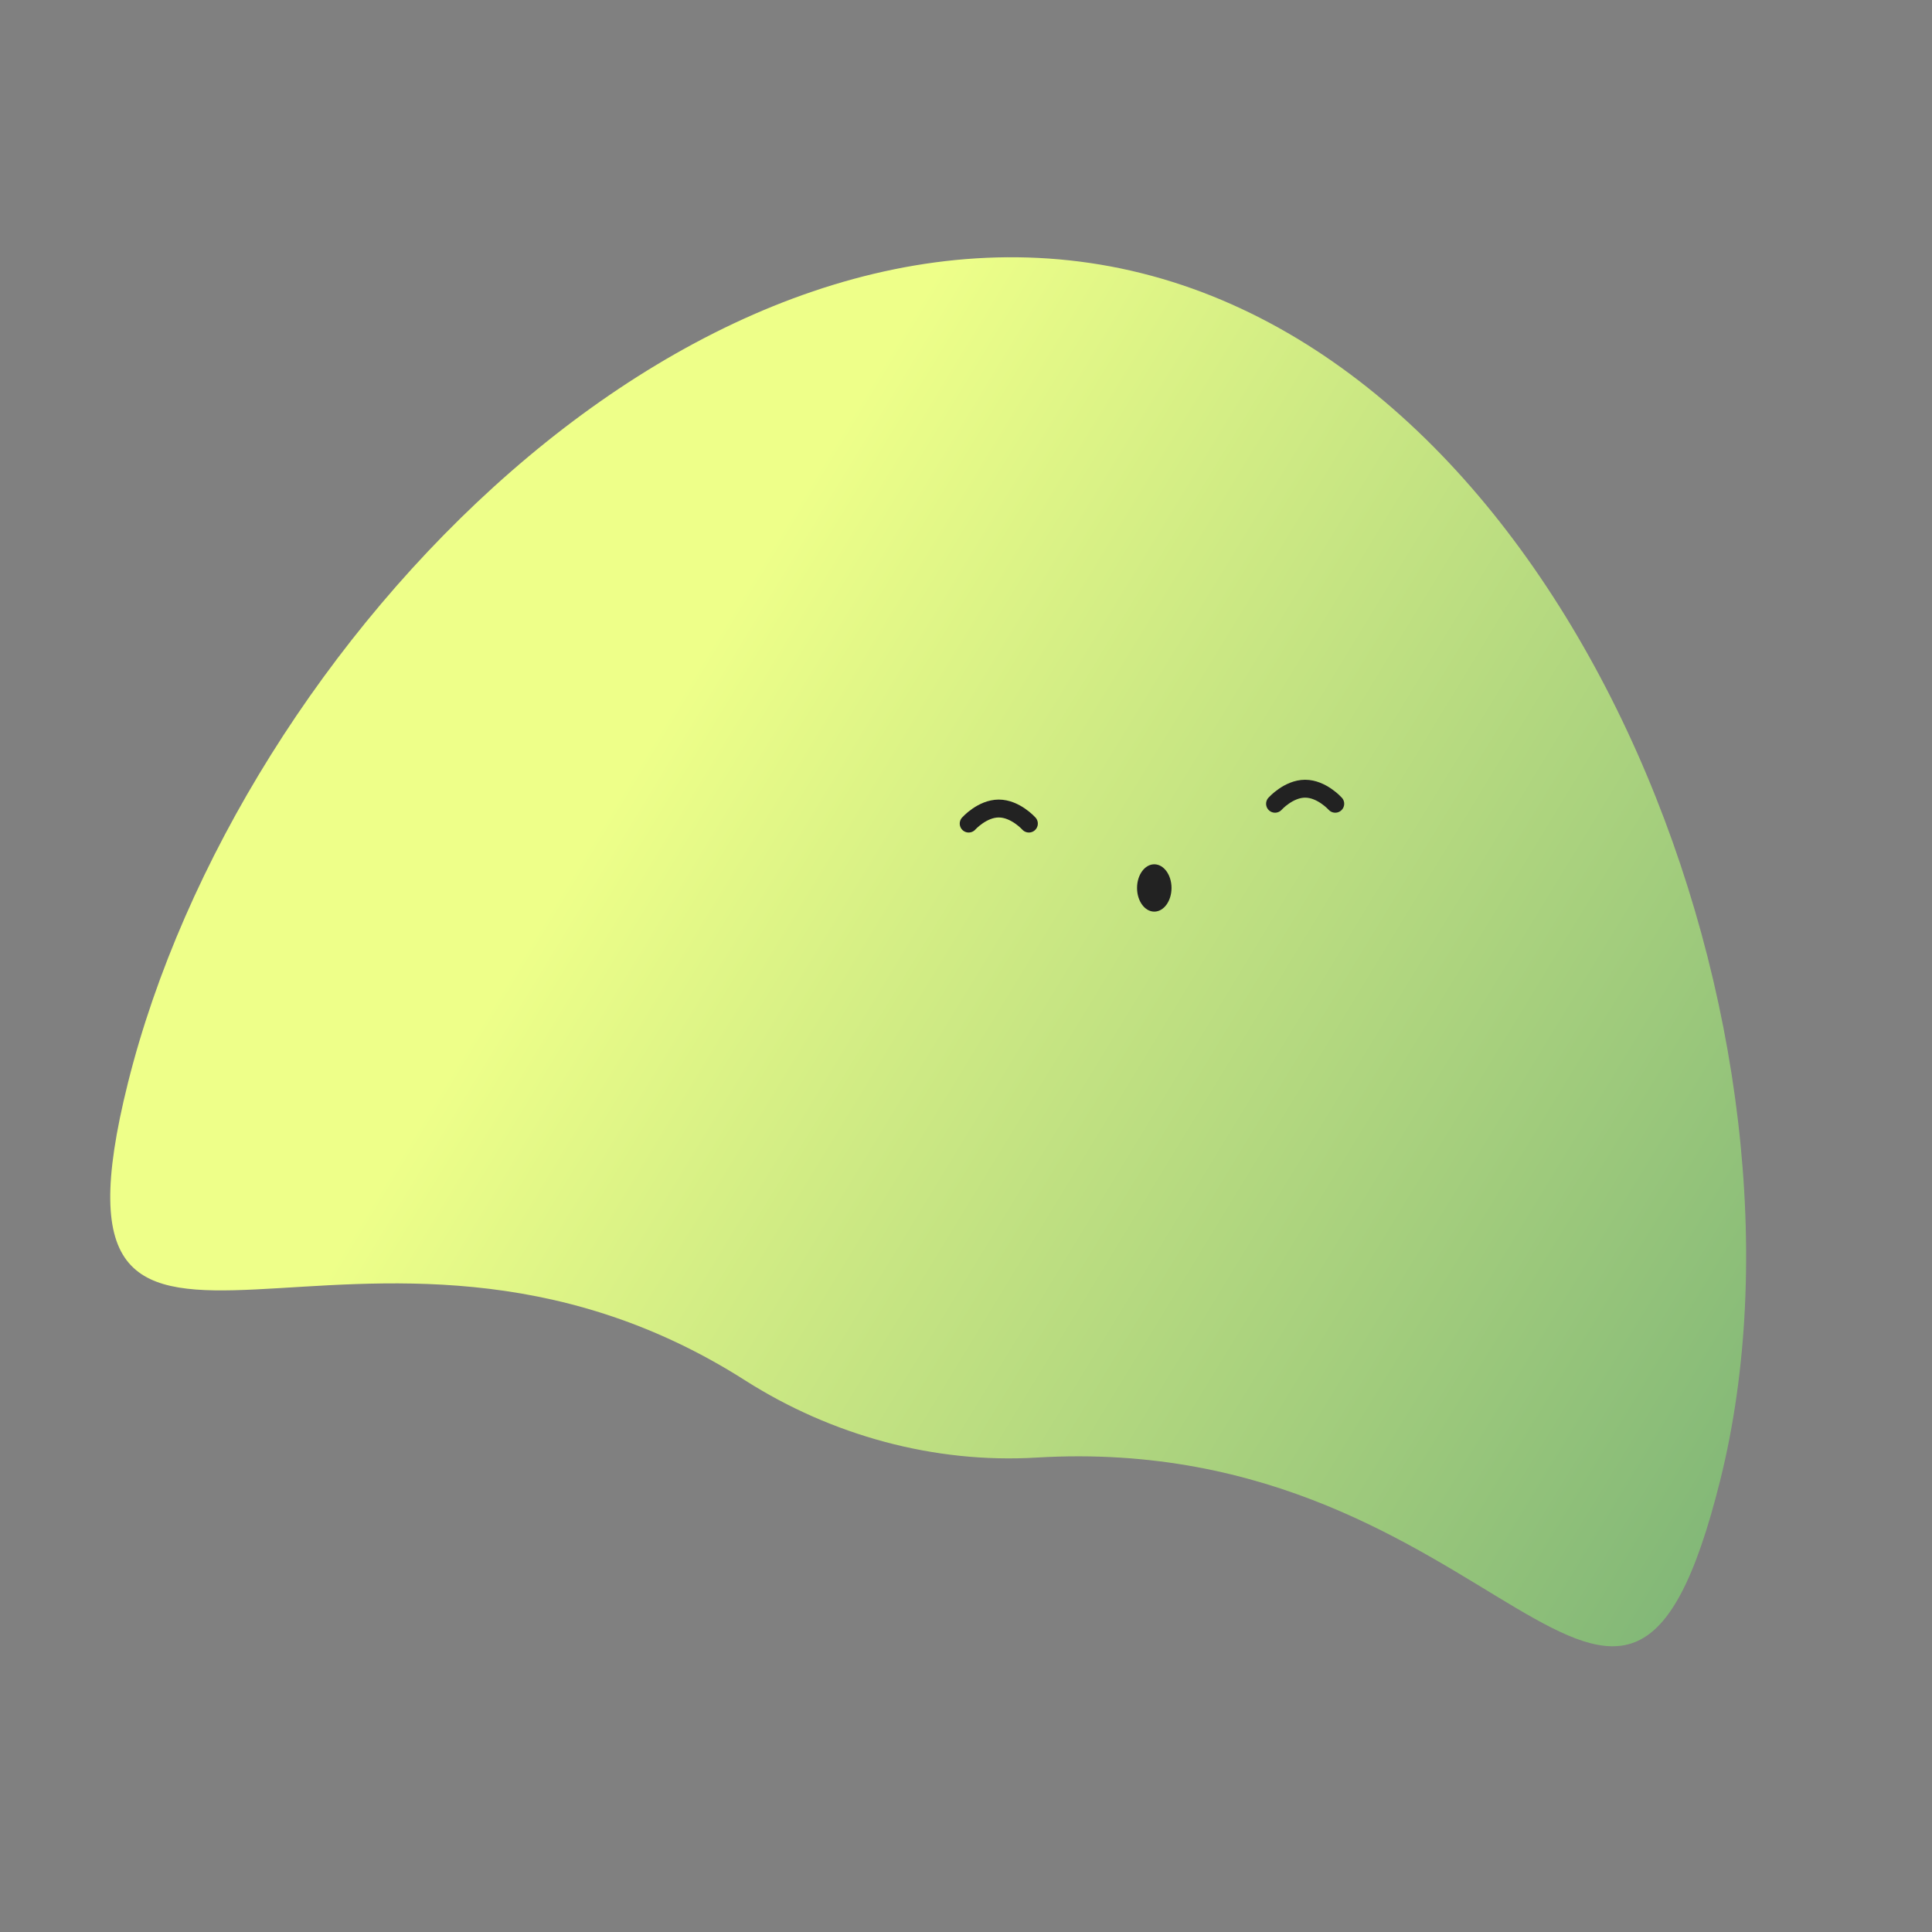 <svg width="216" height="216" viewBox="0 0 216 216" fill="none" xmlns="http://www.w3.org/2000/svg">
<rect x="0" y="0" width="216" height="216" fill="#808080" stroke="none"/>
<path d="M192.314 165.531C204.636 116.18 176.772 42.817 127.615 30.542C78.457 18.268 26.624 71.731 14.301 121.082C3.208 165.51 40.581 127.109 83.303 154.327C92.955 160.476 104.451 163.641 115.876 162.959C168.128 159.842 181.185 210.097 192.314 165.531Z" fill="url(#paint0_linear_163_809)"/>
<ellipse cx="129.05" cy="99.275" rx="1.927" ry="2.646" fill="#222222"/>
<path d="M142.551 89.861C142.551 89.861 144.058 88.178 145.917 88.178C147.776 88.178 149.283 89.861 149.283 89.861" stroke="#222222" stroke-width="2" stroke-linecap="round"/>
<path d="M108.299 92.077C108.299 92.077 109.806 90.394 111.665 90.394C113.524 90.394 115.031 92.077 115.031 92.077" stroke="#222222" stroke-width="2" stroke-linecap="round"/>
<defs>
<linearGradient id="paint0_linear_163_809" x1="101.011" y1="36.161" x2="231.029" y2="115.361" gradientUnits="userSpaceOnUse">
<stop stop-color="#EEFF89"/>
<stop offset="1" stop-color="#80B677"/>
</linearGradient>
</defs>
</svg>
